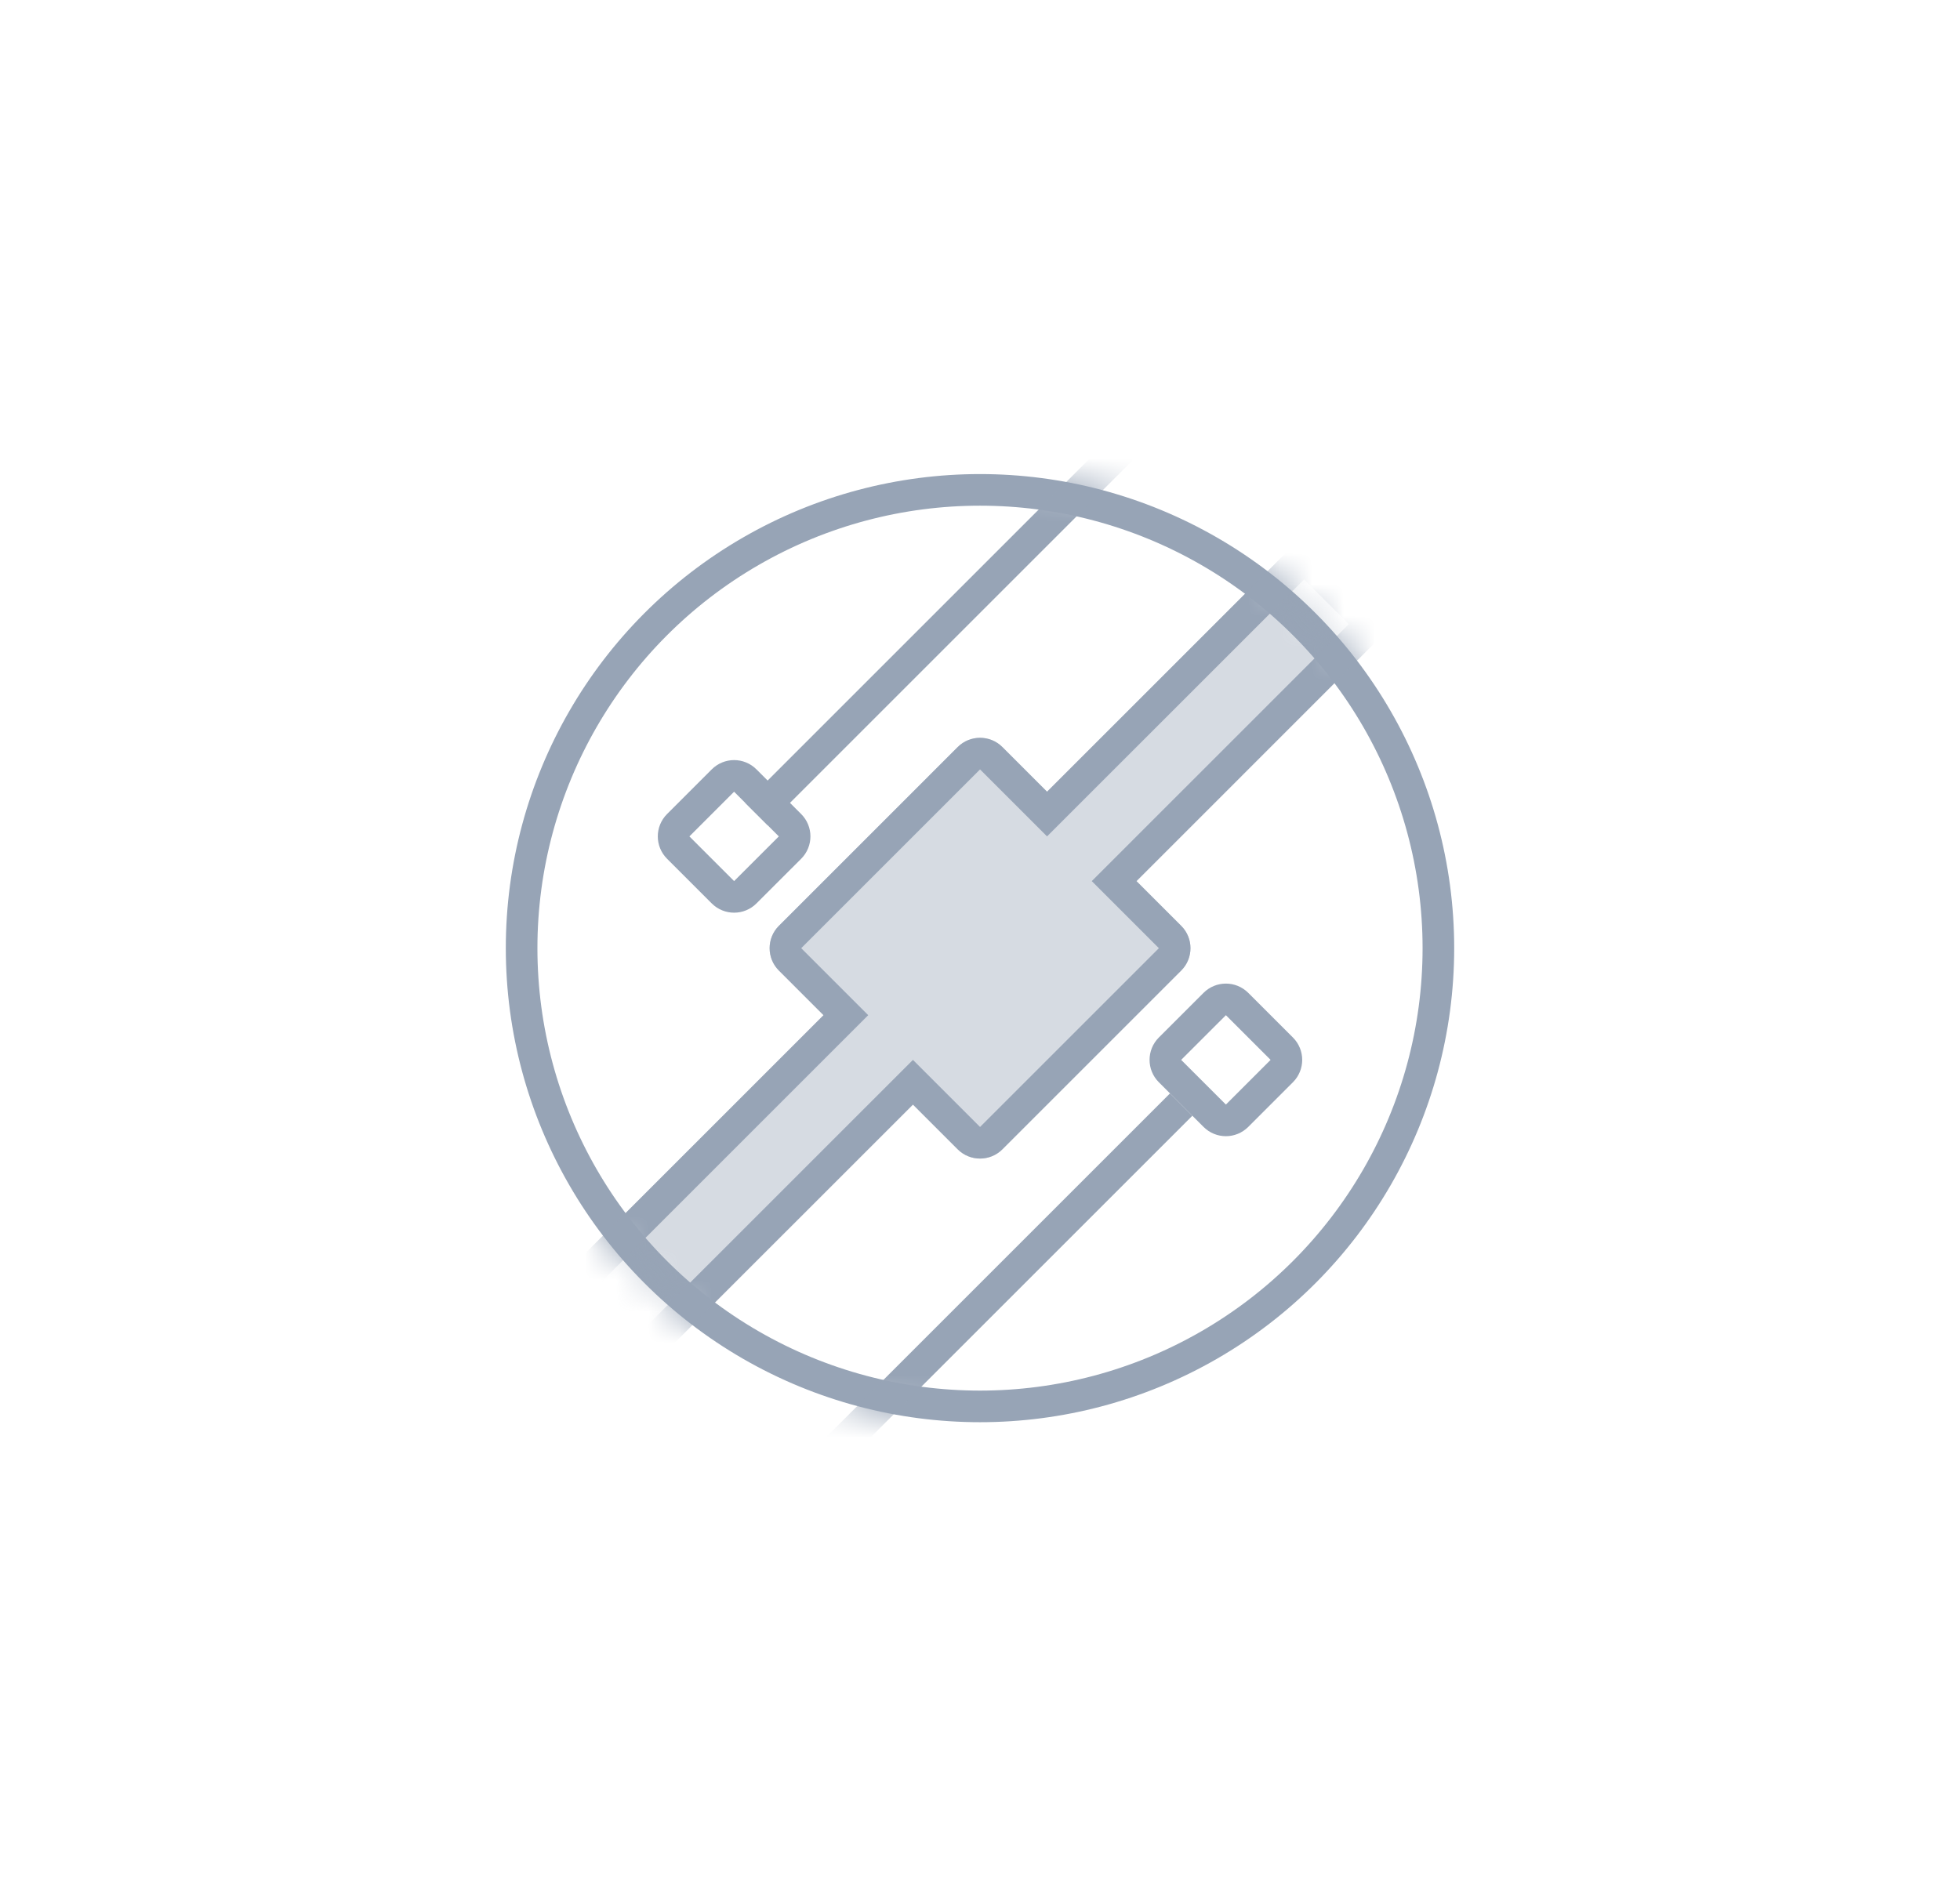 <?xml version="1.0" encoding="UTF-8"?>
<svg width="62px" height="60px" viewBox="0 0 62 60" version="1.1" xmlns="http://www.w3.org/2000/svg" xmlns:xlink="http://www.w3.org/1999/xlink">
    <!-- Generator: Sketch 48.2 (47327) - http://www.bohemiancoding.com/sketch -->
    <title>wizard_routerInterface_n</title>
    <desc>Created with Sketch.</desc>
    <defs>
        <circle id="path-1" cx="15" cy="15" r="15"></circle>
        <path d="M17.121,10.05 L15.708,8.637 C15.318,8.247 14.685,8.247 14.294,8.637 L8.637,14.294 C8.247,14.685 8.247,15.318 8.637,15.708 L10.05,17.121 L-0.556,27.728 L2.272,30.556 L12.879,19.95 L14.294,21.365 C14.685,21.756 15.318,21.756 15.708,21.365 L21.365,15.708 C21.756,15.318 21.756,14.685 21.365,14.294 L19.95,12.879 L28.081,4.747 L25.253,1.919 L17.121,10.05 Z" id="path-3"></path>
    </defs>
    <g id="*图标" stroke="none" stroke-width="1" fill="none" fill-rule="evenodd" transform="translate(-1128, -1314)">
        <g id="wizard_routerInterface_n" transform="translate(1128, 1314)">
            <g id="Group-57-Copy">
                <path d="M0.301,20.979 C0.687,9.392 10.408,0 22.006,0 L39.994,0 C51.595,0 61.313,9.389 61.699,20.979 L62,30 L61.699,39.021 C61.313,50.608 51.592,60 39.994,60 L22.006,60 C10.405,60 0.687,50.611 0.301,39.021 L0,30 L0.301,20.979 Z" id="Rectangle-11"></path>
            </g>
            <g id="Group-31-Copy" transform="translate(16, 15)">
                <circle id="Mask" cx="15" cy="15" r="15"></circle>
                <mask id="mask-2" fill="white">
                    <use xlink:href="#path-1"></use>
                </mask>
                <circle stroke="#97A4B6" cx="15" cy="15" r="14.5"></circle>
                <g id="Combined-Shape" mask="url(#mask-2)">
                    <use fill-opacity="0.398" fill="#97A4B6" fill-rule="evenodd" xlink:href="#path-3"></use>
                    <path stroke="#97A4B6" stroke-width="1" d="M0.151,27.728 L2.272,29.849 L12.879,19.243 L14.648,21.012 C14.843,21.207 15.16,21.207 15.355,21.012 L21.012,15.355 C21.207,15.16 21.207,14.843 21.012,14.648 L19.243,12.879 L27.374,4.747 L25.253,2.626 L17.121,10.757 L15.355,8.991 C15.16,8.796 14.843,8.796 14.648,8.991 L8.991,14.648 C8.796,14.843 8.796,15.16 8.991,15.355 L10.757,17.121 L0.151,27.728 Z"></path>
                </g>
                <path d="M5.454,11.111 C5.259,11.306 5.259,11.623 5.454,11.818 L6.868,13.232 C7.064,13.427 7.38,13.427 7.575,13.232 L8.99,11.818 C9.185,11.623 9.185,11.306 8.99,11.111 L7.575,9.697 C7.38,9.501 7.064,9.501 6.868,9.697 L5.454,11.111 Z" id="Rectangle-32-Copy-4" stroke="#97A4B6" mask="url(#mask-2)"></path>
                <polygon id="Rectangle-34-Copy-2" fill="#97A4B6" mask="url(#mask-2)" points="7.575 10.404 20.303 -2.324 21.01 -1.617 8.282 11.111"></polygon>
                <path d="M21.01,18.182 C20.815,18.377 20.815,18.694 21.01,18.889 L22.425,20.303 C22.62,20.499 22.936,20.499 23.132,20.303 L24.546,18.889 C24.741,18.694 24.741,18.377 24.546,18.182 L23.132,16.768 C22.936,16.573 22.62,16.573 22.425,16.768 L21.01,18.182 Z" id="Rectangle-32-Copy-3" stroke="#97A4B6" mask="url(#mask-2)"></path>
                <polygon id="Rectangle-34-Copy" fill="#97A4B6" mask="url(#mask-2)" points="8.282 32.324 21.01 19.596 21.718 20.303 8.99 33.031"></polygon>
            </g>
        </g>
    </g>
</svg>

